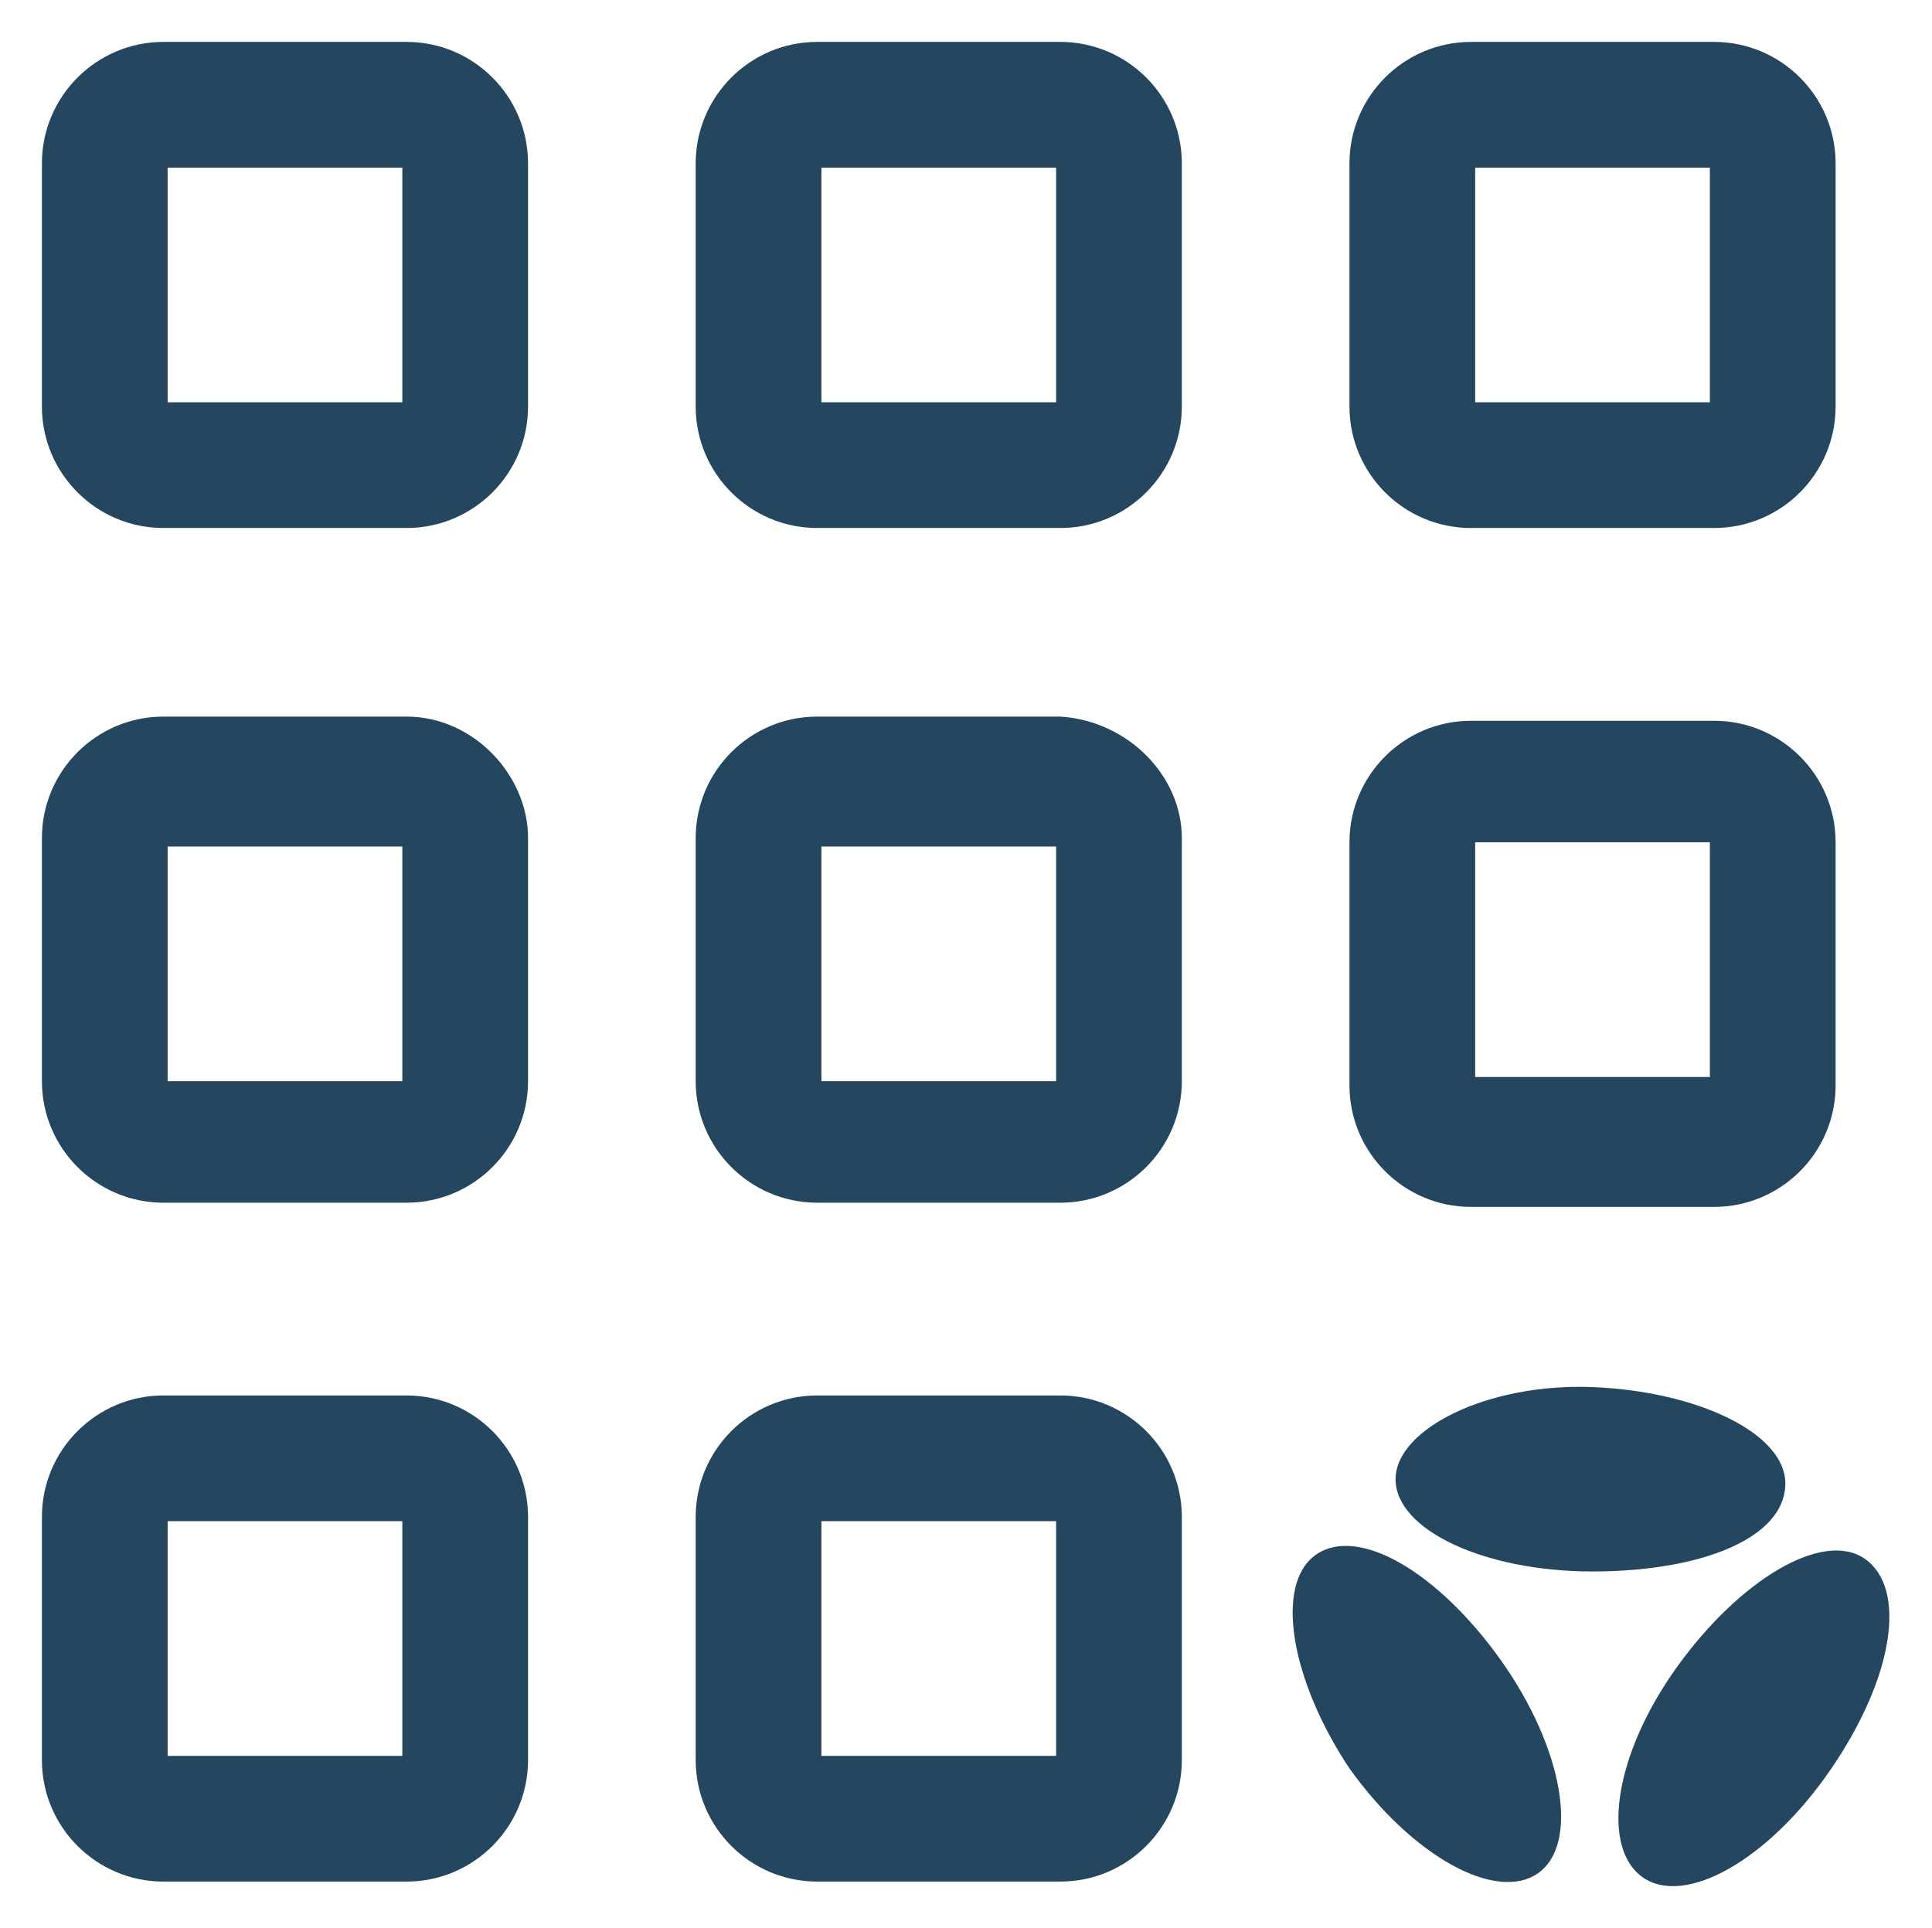 <?xml version="1.0" encoding="utf-8"?>
<!-- Generator: Adobe Illustrator 24.0.1, SVG Export Plug-In . SVG Version: 6.00 Build 0)  -->
<svg version="1.1" id="PICTOS_vectos" xmlns="http://www.w3.org/2000/svg" xmlns:xlink="http://www.w3.org/1999/xlink" x="0px"
	 y="0px" viewBox="0 0 46.1 46" style="enable-background:new 0 0 46.1 46;" xml:space="preserve">
<style type="text/css">
	.st0{fill:#25465F;}
</style>
<path class="st0" d="M9.7,1H3.9C2.3,1,1,2.3,1,3.9v5.8c0,1.6,1.3,2.9,2.9,2.9h5.8c1.6,0,2.9-1.3,2.9-2.9V3.9C12.6,2.3,11.3,1,9.7,1z
	 M9.6,9.6H4V4h5.6V9.6z"/>
<path class="st0" d="M25.3,1h-5.8c-1.6,0-2.9,1.3-2.9,2.9v5.8c0,1.6,1.3,2.9,2.9,2.9h5.8c1.6,0,2.9-1.3,2.9-2.9V3.9
	C28.2,2.3,26.9,1,25.3,1z M25.2,9.6h-5.6V4h5.6V9.6z"/>
<path class="st0" d="M35.1,12.6h5.8c1.6,0,2.9-1.3,2.9-2.9c0,0,0,0,0,0V3.9c0-1.6-1.3-2.9-2.9-2.9h0h-5.8c-1.6,0-2.9,1.3-2.9,2.9
	v5.8C32.2,11.3,33.5,12.6,35.1,12.6z M35.2,4h5.6v5.6h-5.6V4z"/>
<path class="st0" d="M9.7,17.1H3.9c-1.6,0-2.9,1.3-2.9,2.9c0,0,0,0,0,0v5.8c0,1.6,1.3,2.9,2.9,2.9l0,0h5.8c1.6,0,2.9-1.3,2.9-2.9
	v-5.8C12.6,18.5,11.3,17.1,9.7,17.1L9.7,17.1z M9.6,25.8H4v-5.6h5.6V25.8z"/>
<path class="st0" d="M25.3,17.1h-5.8c-1.6,0-2.9,1.3-2.9,2.9v5.8c0,1.6,1.3,2.9,2.9,2.9h5.8c1.6,0,2.9-1.3,2.9-2.9v-5.8
	C28.2,18.5,26.9,17.2,25.3,17.1z M25.2,25.8h-5.6v-5.6h5.6V25.8z"/>
<path class="st0" d="M35.1,28.8h5.8c1.6,0,2.9-1.3,2.9-2.9v-5.8c0-1.6-1.3-2.9-2.9-2.9h-5.8c-1.6,0-2.9,1.3-2.9,2.9v5.8
	C32.2,27.5,33.5,28.8,35.1,28.8z M35.2,20.1h5.6v5.6h-5.6L35.2,20.1z"/>
<path class="st0" d="M9.7,33.3H3.9c-1.6,0-2.9,1.3-2.9,2.9V42c0,1.6,1.3,2.9,2.9,2.9l0,0h5.8c1.6,0,2.9-1.3,2.9-2.9l0,0v-5.8
	C12.6,34.6,11.3,33.3,9.7,33.3z M9.6,41.9H4v-5.6h5.6V41.9z"/>
<path class="st0" d="M25.3,33.3h-5.8c-1.6,0-2.9,1.3-2.9,2.9l0,0V42c0,1.6,1.3,2.9,2.9,2.9h5.8c1.6,0,2.9-1.3,2.9-2.9v-5.8
	C28.2,34.6,26.9,33.3,25.3,33.3z M25.2,41.9h-5.6v-5.6h5.6V41.9z"/>
<path class="st0" d="M42.6,35.4c0-1.2-2.1-2.2-4.6-2.3s-4.7,1-4.7,2.2s2.1,2.2,4.7,2.2S42.6,36.7,42.6,35.4z"/>
<path class="st0" d="M44.5,37.2c-1-0.7-3,0.5-4.5,2.6s-1.8,4.3-0.8,5s3-0.4,4.5-2.6S45.5,37.9,44.5,37.2z"/>
<path class="st0" d="M31.4,37.1c-1,0.7-0.6,3,0.8,5.1c1.5,2.1,3.5,3.2,4.5,2.5s0.6-3-0.9-5.1S32.4,36.4,31.4,37.1z"/>
</svg>

